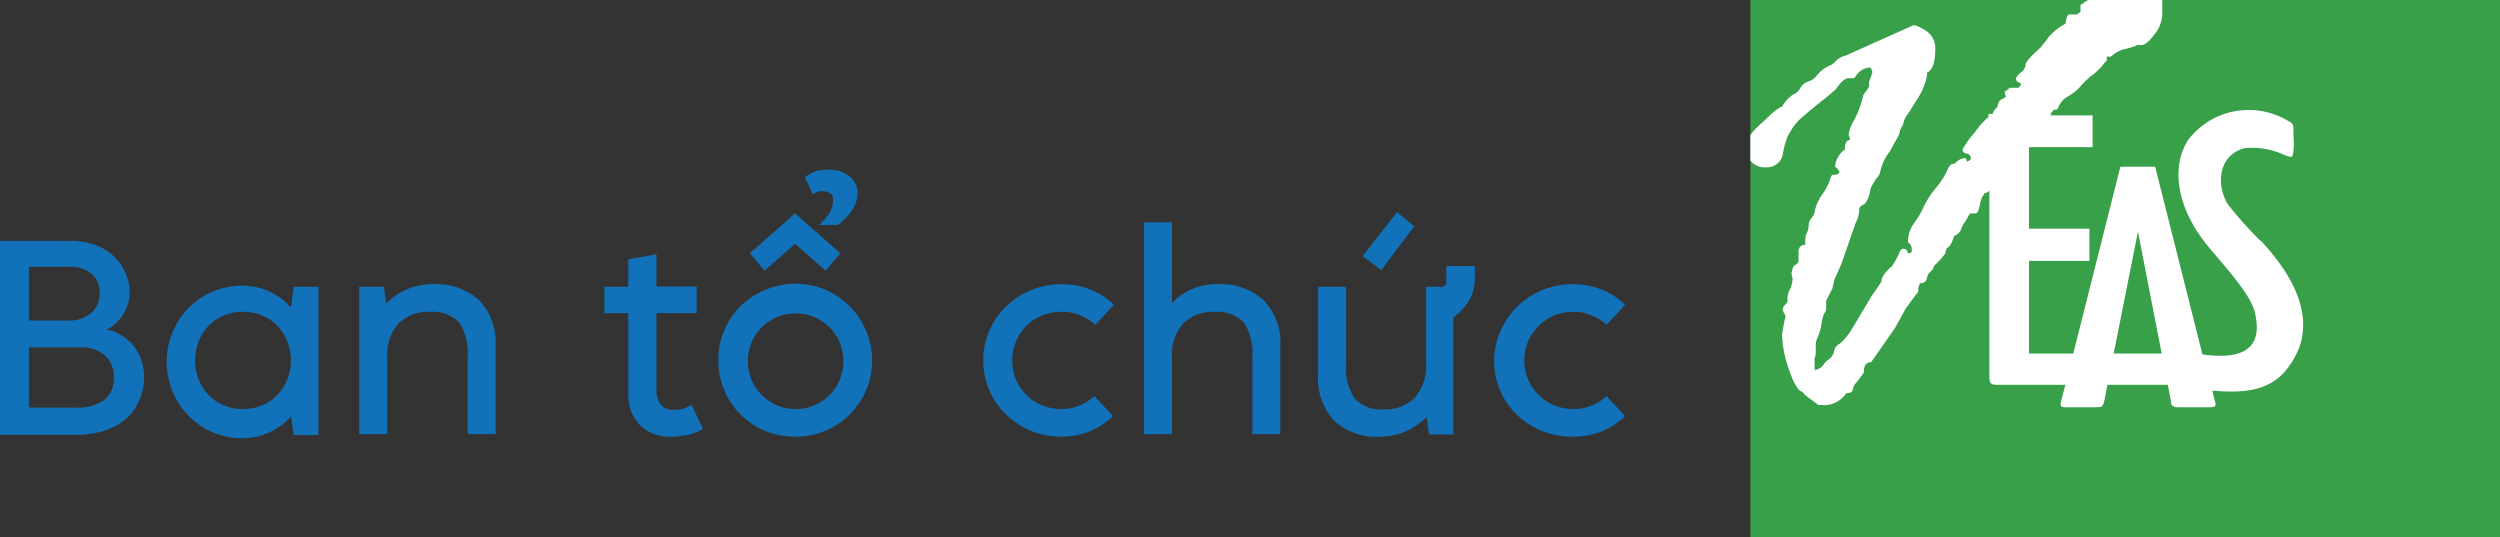 <svg xmlns="http://www.w3.org/2000/svg" viewBox="0 0 134.93 29"><rect x="0" y="0" width="134.93" height="29" fill="#333333" stroke="none"/><defs><style>.cls-1{fill:#37a048;}.cls-2,.cls-3{fill:#fff;}.cls-2{fill-rule:evenodd;}.cls-4{fill:#1172ba;}</style></defs><g id="Layer_2" data-name="Layer 2"><g id="Layer_1-2" data-name="Layer 1"><g id="ban_tổ_chức" data-name="ban tổ chức"><rect class="cls-1" x="94.47" width="40.46" height="29"/><path class="cls-2" d="M114.08,19.08l1.31-6.58,1.28,6.58ZM122,13a22.13,22.13,0,0,1-1.78-2c-.61-1.06-.5-2.62.92-3a4.09,4.09,0,0,1,2.19.38c.37.12.4.17.45-.24s0-.76,0-1.08,0-.4-.35-.57a4.11,4.11,0,0,0-5.33,1.06c-1,1.57-.53,3.81,1.08,5.75,1,1.21,2.35,2.65,2.53,3.62.46,2-.81,2.49-2.84,2.21L116.32,9h-1.88L111.9,19.08h-2.39v-5h3.26V12.34h-3.26V7.94h3.43V6.23h-2.28l.07-.08h-3.41v4.19l.05-.06v10c0,.41.06.49.45.49h3.65l-.21.81c-.08.28-.07.39.16.4H113c.46,0,.49,0,.58-.37l.16-.84H117l.17.87c0,.22.07.33.39.34h1.72c.32,0,.34-.1.27-.31l-.15-.59c2.44.23,3.82-.24,4.69-2.31.67-1.87-.28-3.88-2.11-5.82"/><path class="cls-3" d="M112.29.26l0,.38-.2.14-.41,0c-.1,0-.16.2-.2.5a3.15,3.15,0,0,0-.91.72c-.15.21-.3.4-.46.59-.52.46-.78.76-.78.89a.6.6,0,0,1-.26.43c-.17.14-.26.26-.26.35s.08.18.26.24c0,.16-.11.24-.2.24l-.4,0a1.39,1.39,0,0,1-.28.21h0l.07.27s-.08.07-.22.14a.39.39,0,0,0-.22.39c-.17.18-.26.29-.26.34v.29l-.1.07a.36.36,0,0,0-.16-.12,4.49,4.49,0,0,0-.72.82,4.41,4.41,0,0,0-.66.93c0,.11.07.18.22.21s.23.12.23.24-.08.12-.22.21c0-.14-.06-.21-.1-.21a.8.8,0,0,0-.55.31h-.07c-.13,0-.23.11-.31.31a4.36,4.36,0,0,1-.64,1,5.08,5.08,0,0,0-.65,1,4.51,4.51,0,0,1-.49.85,1.69,1.69,0,0,0-.36,1s0,.08,0,.08a.45.45,0,0,1,.2.39c0,.13,0,.19-.14.19s-.06,0-.1-.11a.25.25,0,0,0-.25-.12c-.06,0-.13.08-.19.24a5.65,5.65,0,0,1-.37.68c-.39.33-.59.62-.59.87L101,16l-1,1.68a3.72,3.72,0,0,1-.69.86.56.56,0,0,0-.32.41.72.72,0,0,1-.25.42,1,1,0,0,0-.32.31.59.59,0,0,1-.35.25L98,20a.35.35,0,0,1-.07-.21,2.9,2.9,0,0,0,0-.45.73.73,0,0,0,.07-.25l0-.29v-.23a1,1,0,0,1,.12-.4,3,3,0,0,0,.19-.68,1.84,1.84,0,0,1,.13-.53l.12-.22v-.51l.34-.66.1-.47c.19-.41.32-.71.39-.88l.76-2.18a1.61,1.61,0,0,0,.2-.77c0-.07.08-.16.24-.24s.29-.39.38-.9l.27-.46a1.13,1.13,0,0,0,.22-.31A2.67,2.67,0,0,1,102,8.17l.35-.64a1.12,1.12,0,0,0,.2-.51l.17-.32a1.18,1.18,0,0,1,.2-.48c.09-.11.3-.46.64-1A3.45,3.45,0,0,0,104,4.1a.48.48,0,0,0,0-.18c.3-.12.45-.54.45-1.28a1.11,1.11,0,0,0-.53-1c-.36-.22-.59-.31-.69-.26L99.61,3a1.11,1.11,0,0,0-.55.32l-.17.16a1.86,1.86,0,0,0-.78.53,1,1,0,0,1-.51.39.73.73,0,0,0-.44.36.73.73,0,0,1-.4.35,2.09,2.09,0,0,0-.59.66c-.09,0-.29.13-.61.42l-.43.41a5,5,0,0,0-.66.68V8.67a1,1,0,0,0,.85.36.86.86,0,0,0,.91-.77,5.09,5.09,0,0,1,.26-.92l.25-.42a3,3,0,0,1,.63-.68c.3-.27.71-.6,1.22-1l.48-.41c.28-.4.51-.61.69-.61h.31l.07-.08a1,1,0,0,1,.78-.5.32.32,0,0,1,.13.29s-.06.19-.17.48l0,.21a.49.49,0,0,1-.13.25l-.19.27a5.31,5.31,0,0,1-.47,1.31,2.23,2.23,0,0,0-.32.81l.1.29c-.2,0-.3.17-.3.52a1.28,1.28,0,0,0-.52.84l0,.1c.15.1.22.2.22.29s-.14.14-.39.14c0,0-.07.09-.11.26a3.11,3.11,0,0,1-.41.78,2.51,2.51,0,0,0-.4.85.79.79,0,0,1-.2.45.55.55,0,0,0-.14.37,1,1,0,0,1-.1.42.72.72,0,0,0-.08.35,1.17,1.17,0,0,0,0,.29c-.25,0-.37.16-.37.37l0,.5c0,.09-.08.18-.25.26a1.17,1.17,0,0,0-.13.44l.06.26a2.07,2.07,0,0,1-.1.5,1.07,1.07,0,0,0-.17.7.31.31,0,0,1-.13.2.36.36,0,0,0-.13.25.49.49,0,0,0,.08.23.37.37,0,0,1,.07.16v0a8.38,8.38,0,0,0-.19,1,6.24,6.24,0,0,0,.35,1.8c.24.72.47,1.14.69,1.25,0,0,.06,0,.12.1a1.61,1.61,0,0,0,.31.26l.51.38a.72.72,0,0,1,.28,0,1.47,1.47,0,0,0,1.21-.65c.21,0,.33-.07.35-.2a.67.67,0,0,1,.2-.38l.39-.52c0-.39.13-.57.4-.57l1.3-1.87.58-1.05c.4-.54.61-.83.66-.87v-.23l.1-.25A.32.32,0,0,0,104,15a.62.62,0,0,1,.18-.33.65.65,0,0,0,.17-.2s0-.11.16-.24a5.49,5.49,0,0,0,.49-.56s0-.11.07-.26l.17-.15a2,2,0,0,0,.23-.53.63.63,0,0,0,.39-.39,1.1,1.1,0,0,1,.2-.37l.1-.16a1.12,1.12,0,0,1,.18-.29l.3,0c.08,0,.15-.15.22-.46a1.25,1.25,0,0,1,.26-.63.42.42,0,0,0,.34-.44,3.19,3.19,0,0,1,.38-.45l.27-.17.13-.18a5.8,5.8,0,0,0,.39-.54,1.84,1.84,0,0,1,.58-.6l.17-.35a1.66,1.66,0,0,0,.25-.33c0-.06.08-.13.2-.22a2.49,2.49,0,0,0,.45-.49c.16-.23.35-.48.57-.74H111l.07-.07a1.16,1.16,0,0,1,.55-.65,2.62,2.62,0,0,0,.72-.6A4.19,4.19,0,0,1,113,4a3.6,3.6,0,0,0,.48-.47,1.9,1.9,0,0,1,.23-.27V3.12l0-.06h.2L114,3a1.6,1.6,0,0,1,.71-.36,3.19,3.19,0,0,0,.66-.21l.21,0c.18,0,.41-.19.69-.56a1.8,1.8,0,0,0,.43-1.07l0-.59c0-.06,0-.14,0-.22h-4l-.38.26"/><path class="cls-4" d="M5.75,17.78a2.57,2.57,0,0,1,1.49.92,2.71,2.71,0,0,1,.53,1.69,2.83,2.83,0,0,1-.27,1.25,2.59,2.59,0,0,1-.74,1,3.54,3.54,0,0,1-1.14.61,5,5,0,0,1-1.5.22H0V13H3.81a4,4,0,0,1,1.28.2,2.89,2.89,0,0,1,1,.58,2.55,2.55,0,0,1,.65.88A2.66,2.66,0,0,1,7,15.77,2.26,2.26,0,0,1,6.63,17,2.07,2.07,0,0,1,5.75,17.78Zm-.37-2a1.27,1.27,0,0,0-.43-1,1.78,1.78,0,0,0-1.2-.38H1.56v2.9H3.72a1.76,1.76,0,0,0,1.2-.41A1.36,1.36,0,0,0,5.38,15.82ZM4.1,22a2.41,2.41,0,0,0,1.52-.41,1.44,1.44,0,0,0,.52-1.2,1.53,1.53,0,0,0-.47-1.2,1.82,1.82,0,0,0-1.29-.44H1.56V22Z"/><path class="cls-4" d="M15.85,15.48h1.34v8H15.85l-.14-1a3.63,3.63,0,0,1-1.16.85,3.44,3.44,0,0,1-1.47.32,4.08,4.08,0,0,1-1.6-.32,4,4,0,0,1-1.29-.88,4.06,4.06,0,0,1-.87-1.31,4.17,4.17,0,0,1,.87-4.53,4.05,4.05,0,0,1,2.89-1.19,3.44,3.44,0,0,1,1.47.32,3.51,3.51,0,0,1,1.16.86Zm-2.72,6.6a2.7,2.7,0,0,0,1-.2,2.36,2.36,0,0,0,.83-.55,2.48,2.48,0,0,0,.54-.83,2.83,2.83,0,0,0,0-2.09,2.53,2.53,0,0,0-.54-.84,2.55,2.55,0,0,0-1.86-.74,2.64,2.64,0,0,0-1,.19,2.67,2.67,0,0,0-.83.55,2.53,2.53,0,0,0-.54.84,2.83,2.83,0,0,0,0,2.09,2.48,2.48,0,0,0,.54.83,2.36,2.36,0,0,0,.83.55A2.65,2.65,0,0,0,13.13,22.08Z"/><path class="cls-4" d="M23.34,15.34a3.45,3.45,0,0,1,2.53.87,3.34,3.34,0,0,1,.88,2.47v4.75H25.24V19.26a2.94,2.94,0,0,0-.47-1.87,2,2,0,0,0-1.56-.56,2.25,2.25,0,0,0-1.71.64,2.55,2.55,0,0,0-.6,1.83v4.13H19.39V15.48h1.33l.12.91A3.35,3.35,0,0,1,22,15.6,3.66,3.66,0,0,1,23.34,15.34Z"/><path class="cls-4" d="M37.94,23.15a2.85,2.85,0,0,1-.81.32,4.59,4.59,0,0,1-.9.1,2.29,2.29,0,0,1-1.71-.64,2.38,2.38,0,0,1-.61-1.72V16.9H32.62V15.48h1.29V14l1.52-.28v1.74H37.6V16.9H35.43V21a1.31,1.31,0,0,0,.22.82.84.84,0,0,0,.72.3,2,2,0,0,0,.51-.06,1.82,1.82,0,0,0,.45-.21Z"/><path class="cls-4" d="M42.91,23.57a4.23,4.23,0,0,1-1.63-.32,4.1,4.1,0,0,1-2.51-3.8,3.92,3.92,0,0,1,.32-1.61,4,4,0,0,1,2.19-2.18,4.13,4.13,0,0,1,5.46,2.18,4.11,4.11,0,0,1-2.2,5.41A4.19,4.19,0,0,1,42.91,23.57Zm0-1.49a2.57,2.57,0,0,0,1.86-.76,2.36,2.36,0,0,0,.55-.83,2.71,2.71,0,0,0,.2-1,2.75,2.75,0,0,0-.2-1,2.42,2.42,0,0,0-.55-.82,2.53,2.53,0,0,0-.83-.56,2.7,2.7,0,0,0-1-.2,2.74,2.74,0,0,0-1,.2,2.64,2.64,0,0,0-.83.56,2.57,2.57,0,0,0-.55.82,2.75,2.75,0,0,0-.2,1,2.71,2.71,0,0,0,.2,1,2.51,2.51,0,0,0,.55.83,2.82,2.82,0,0,0,.83.56A2.74,2.74,0,0,0,42.91,22.08Zm-1.65-7.47-.79-.94,2.44-2.16,2.44,2.16-.79.94-1.65-1.45Zm3.51-5.45a1.64,1.64,0,0,1,1.08.36,1.12,1.12,0,0,1,.43.91,1.37,1.37,0,0,1-.1.54,1.92,1.92,0,0,1-.25.47,4.17,4.17,0,0,1-.34.38c-.12.11-.24.22-.37.32h-1a4.13,4.13,0,0,0,.55-.65,1.44,1.44,0,0,0,.19-.77.31.31,0,0,0-.16-.29.55.55,0,0,0-.32-.1,1.27,1.27,0,0,0-.28,0,1.61,1.61,0,0,0-.33.16l-.43-.92a1.93,1.93,0,0,1,.66-.35A2.34,2.34,0,0,1,44.77,9.16Z"/><path class="cls-4" d="M57.29,23.57a4.33,4.33,0,0,1-1.65-.32,4.14,4.14,0,0,1-1.33-.87,4,4,0,0,1-.91-1.3,4.06,4.06,0,0,1-.33-1.63,3.93,3.93,0,0,1,.33-1.61,4.17,4.17,0,0,1,2.24-2.18,4.33,4.33,0,0,1,1.65-.32,4.22,4.22,0,0,1,1.57.29,3.86,3.86,0,0,1,1.26.82l-1,1.08a2.84,2.84,0,0,0-.81-.51,2.52,2.52,0,0,0-1-.19,2.65,2.65,0,0,0-1.9.74,2.68,2.68,0,0,0-.57,2.93,2.56,2.56,0,0,0,.57.83,2.45,2.45,0,0,0,.85.55,2.77,2.77,0,0,0,1,.2,2.52,2.52,0,0,0,1-.19,3.08,3.08,0,0,0,.81-.51l1,1.08a4,4,0,0,1-1.26.82A4.22,4.22,0,0,1,57.29,23.57Z"/><path class="cls-4" d="M65.69,15.34a3.43,3.43,0,0,1,2.52.87,3.3,3.3,0,0,1,.89,2.47v4.75H67.59V19.26a2.94,2.94,0,0,0-.47-1.87,2,2,0,0,0-1.56-.56,2.25,2.25,0,0,0-1.71.64,2.55,2.55,0,0,0-.6,1.83v4.13H61.74V12h1.51v4.36A3.28,3.28,0,0,1,65.69,15.34Z"/><path class="cls-4" d="M77,22.5a3.43,3.43,0,0,1-1.15.79,3.51,3.51,0,0,1-1.41.28A3.3,3.3,0,0,1,72,22.7a3.36,3.36,0,0,1-.86-2.47V15.48h1.51v4.17a2.94,2.94,0,0,0,.47,1.87,1.93,1.93,0,0,0,1.56.57,2.17,2.17,0,0,0,1.69-.64,2.61,2.61,0,0,0,.6-1.84V15.48h.83a.24.24,0,0,0,.26-.2,2.6,2.6,0,0,0,0-.36v-.56h1.54V15a2.4,2.4,0,0,1-.27,1.14,3.39,3.39,0,0,1-.89,1v6.31H77.13Zm-2.45-7.92-1-.76,1.85-2.37.93.76Z"/><path class="cls-4" d="M84.85,23.57a4.28,4.28,0,0,1-1.64-.32,4.19,4.19,0,0,1-1.34-.87,4,4,0,0,1-1.23-2.93A3.93,3.93,0,0,1,81,17.84a4.25,4.25,0,0,1,.9-1.31,4.19,4.19,0,0,1,1.34-.87,4.28,4.28,0,0,1,1.64-.32,4.18,4.18,0,0,1,1.57.29,3.66,3.66,0,0,1,1.26.82l-1,1.08a2.59,2.59,0,0,0-.81-.51,2.48,2.48,0,0,0-1-.19,2.76,2.76,0,0,0-1,.19,2.84,2.84,0,0,0-.84.55,2.8,2.8,0,0,0-.58.84,2.71,2.71,0,0,0,0,2.09,2.75,2.75,0,0,0,.58.83,2.5,2.5,0,0,0,.84.55,2.77,2.77,0,0,0,1,.2,2.48,2.48,0,0,0,1-.19,2.79,2.79,0,0,0,.81-.51l1,1.08a3.81,3.81,0,0,1-1.26.82A4.18,4.18,0,0,1,84.85,23.57Z"/></g></g></g></svg>